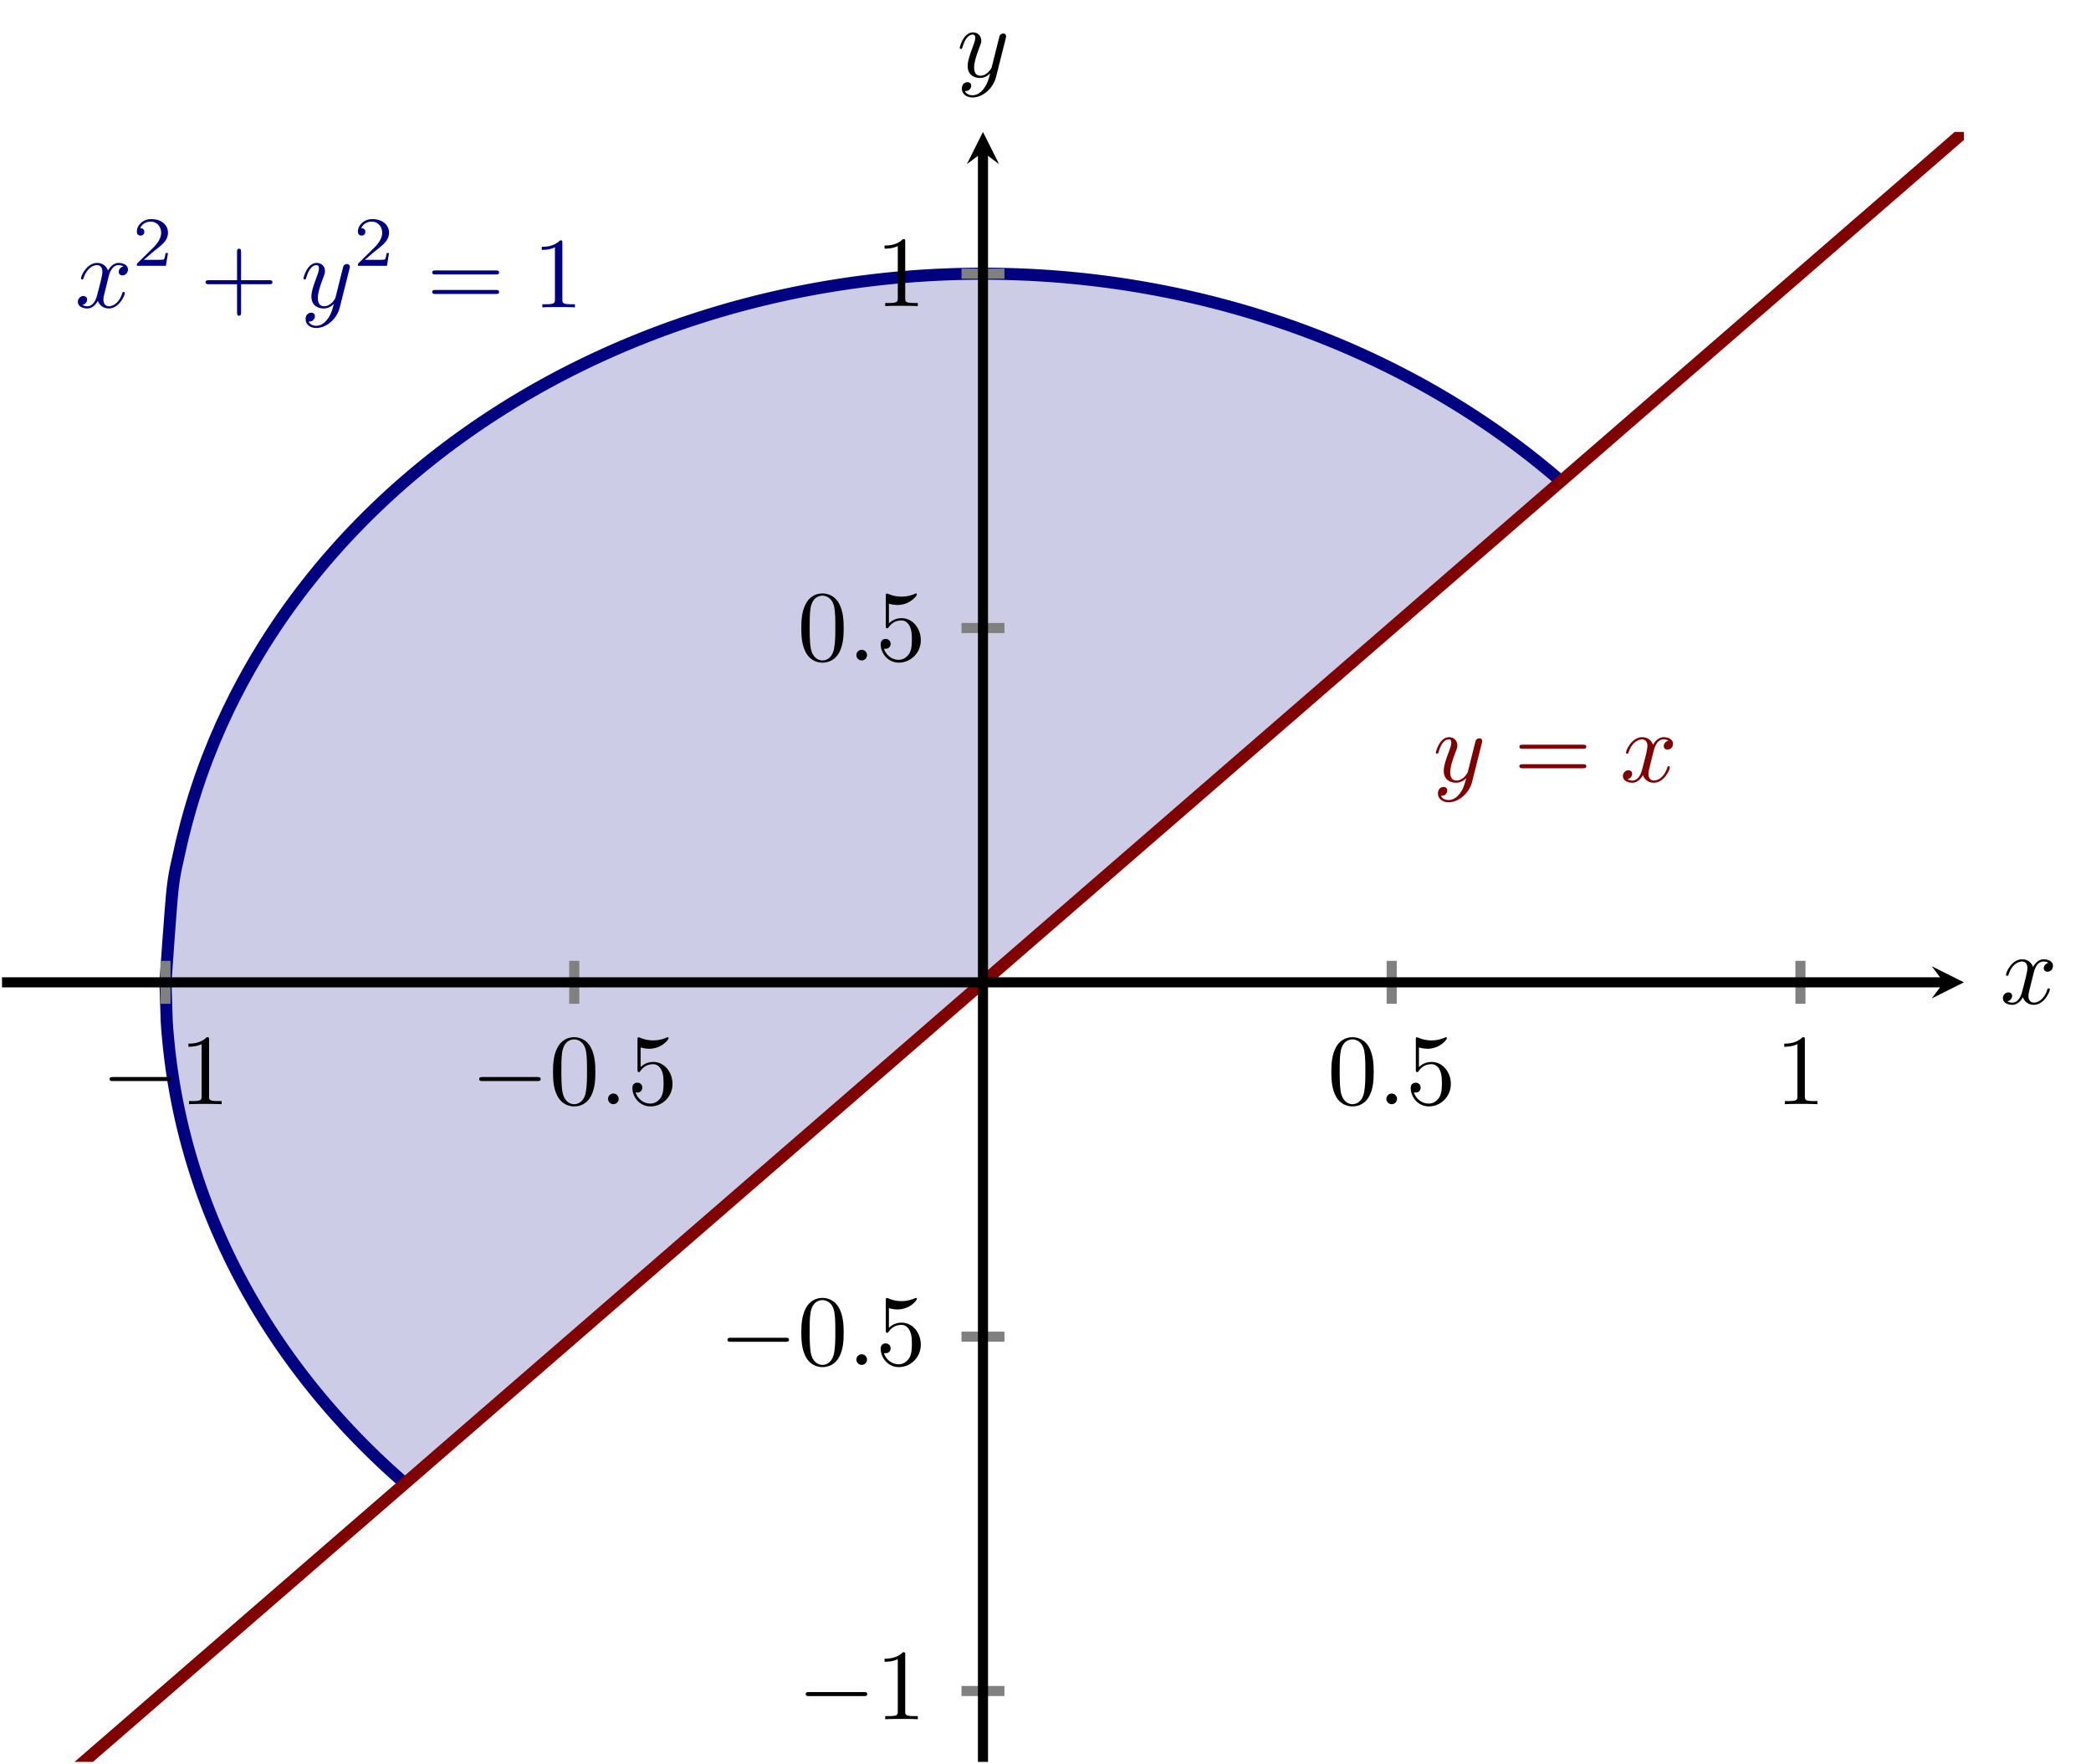 <?xml version="1.0" encoding="UTF-8" standalone="no"?>
<!DOCTYPE svg PUBLIC "-//W3C//DTD SVG 1.1//EN" "http://www.w3.org/Graphics/SVG/1.1/DTD/svg11.dtd">
<svg xmlns="http://www.w3.org/2000/svg" xmlns:xlink="http://www.w3.org/1999/xlink" version="1.1" width="207.055pt" height="174.66pt" viewBox="0 0 207.055 174.66">
<clipPath id="cp0">
<path transform="matrix(1,0,0,-1,.199,174.461)" d="M 0 0 L 194.274 0 L 194.274 161.396 L 0 161.396 Z "/>
</clipPath>
<g clip-path="url(#cp0)">
<path transform="matrix(1,0,0,-1,.199,174.461)" d="M 16.189 77.19 L 16.884 86.361 L 17.578 90.132 L 18.273 93.007 L 18.967 95.414 L 19.661 97.52 L 20.356 99.412 L 21.05 101.14 L 21.745 102.737 L 22.439 104.226 L 23.133 105.625 L 23.828 106.946 L 24.522 108.199 L 25.217 109.392 L 25.911 110.532 L 26.605 111.623 L 27.3 112.671 L 27.994 113.679 L 28.689 114.65 L 29.383 115.587 L 30.077 116.492 L 30.772 117.368 L 31.466 118.217 L 32.16 119.039 L 32.855 119.837 L 33.549 120.613 L 34.244 121.366 L 34.938 122.099 L 35.632 122.812 L 36.327 123.506 L 37.021 124.182 L 37.716 124.841 L 38.41 125.484 L 39.104 126.111 L 39.799 126.722 L 40.493 127.319 L 41.188 127.902 L 41.882 128.471 L 42.576 129.026 L 43.271 129.569 L 43.965 130.1 L 44.66 130.618 L 45.354 131.125 L 46.048 131.62 L 46.743 132.105 L 47.437 132.578 L 48.131 133.041 L 48.826 133.494 L 49.52 133.937 L 50.215 134.37 L 50.909 134.793 L 51.603 135.208 L 52.298 135.613 L 52.992 136.009 L 53.687 136.396 L 54.381 136.775 L 55.075 137.145 L 55.77 137.507 L 56.464 137.861 L 57.159 138.206 L 57.853 138.544 L 58.547 138.875 L 59.242 139.197 L 59.936 139.513 L 60.631 139.82 L 61.325 140.121 L 62.019 140.414 L 62.714 140.701 L 63.408 140.98 L 64.102 141.253 L 64.797 141.518 L 65.491 141.777 L 66.186 142.03 L 66.88 142.275 L 67.574 142.515 L 68.269 142.748 L 68.963 142.974 L 69.658 143.195 L 70.352 143.409 L 71.046 143.617 L 71.741 143.819 L 72.435 144.015 L 73.13 144.205 L 73.824 144.389 L 74.518 144.567 L 75.213 144.739 L 75.907 144.906 L 76.602 145.066 L 77.296 145.221 L 77.99 145.371 L 78.685 145.514 L 79.379 145.653 L 80.073 145.785 L 80.768 145.912 L 81.462 146.034 L 82.157 146.15 L 82.851 146.26 L 83.545 146.366 L 84.24 146.465 L 84.934 146.56 L 85.629 146.649 L 86.323 146.733 L 87.017 146.811 L 87.712 146.885 L 88.406 146.953 L 89.101 147.015 L 89.795 147.073 L 90.489 147.125 L 91.184 147.172 L 91.878 147.214 L 92.573 147.25 L 93.267 147.282 L 93.961 147.308 L 94.656 147.329 L 95.35 147.345 L 96.044 147.355 L 96.739 147.361 L 97.433 147.361 L 98.128 147.357 L 98.822 147.347 L 99.516 147.332 L 100.211 147.311 L 100.905 147.286 L 101.6 147.255 L 102.294 147.219 L 102.988 147.178 L 103.683 147.132 L 104.377 147.081 L 105.072 147.024 L 105.766 146.962 L 106.46 146.895 L 107.155 146.822 L 107.849 146.745 L 108.544 146.662 L 109.238 146.573 L 109.932 146.48 L 110.627 146.381 L 111.321 146.276 L 112.016 146.166 L 112.71 146.051 L 113.404 145.93 L 114.099 145.804 L 114.793 145.672 L 115.487 145.535 L 116.182 145.392 L 116.876 145.244 L 117.571 145.089 L 118.265 144.929 L 118.959 144.764 L 119.654 144.592 L 120.348 144.415 L 121.043 144.232 L 121.737 144.043 L 122.431 143.848 L 123.126 143.647 L 123.82 143.44 L 124.515 143.227 L 125.209 143.007 L 125.903 142.781 L 126.598 142.549 L 127.292 142.311 L 127.986 142.066 L 128.681 141.815 L 129.375 141.557 L 130.07 141.292 L 130.764 141.02 L 131.458 140.742 L 132.153 140.457 L 132.847 140.164 L 133.542 139.865 L 134.236 139.558 L 134.93 139.244 L 135.625 138.923 L 136.319 138.593 L 137.014 138.257 L 137.708 137.912 L 138.402 137.559 L 139.097 137.198 L 139.791 136.829 L 140.486 136.452 L 141.18 136.066 L 141.874 135.671 L 142.569 135.267 L 143.263 134.855 L 143.957 134.433 L 144.652 134.001 L 145.346 133.56 L 146.041 133.108 L 146.735 132.647 L 147.429 132.175 L 148.124 131.692 L 148.818 131.198 L 149.513 130.693 L 150.207 130.177 L 150.901 129.648 L 151.596 129.107 L 152.29 128.553 L 152.985 127.986 L 153.679 127.405 L 154.373 126.811 L 39.896 27.572 L 39.777 27.676 L 39.658 27.779 L 39.539 27.884 L 39.42 27.989 L 39.301 28.094 L 39.182 28.2 L 39.062 28.306 L 38.943 28.412 L 38.824 28.519 L 38.705 28.627 L 38.586 28.735 L 38.467 28.843 L 38.348 28.952 L 38.229 29.061 L 38.109 29.171 L 37.99 29.281 L 37.871 29.392 L 37.752 29.504 L 37.633 29.615 L 37.514 29.727 L 37.395 29.84 L 37.275 29.953 L 37.156 30.067 L 37.037 30.181 L 36.918 30.296 L 36.799 30.411 L 36.68 30.527 L 36.561 30.643 L 36.442 30.76 L 36.322 30.877 L 36.203 30.995 L 36.084 31.113 L 35.965 31.232 L 35.846 31.352 L 35.727 31.472 L 35.608 31.592 L 35.489 31.713 L 35.369 31.835 L 35.25 31.957 L 35.131 32.08 L 35.012 32.203 L 34.893 32.327 L 34.774 32.452 L 34.655 32.577 L 34.535 32.703 L 34.416 32.829 L 34.297 32.956 L 34.178 33.083 L 34.059 33.211 L 33.94 33.34 L 33.821 33.469 L 33.702 33.599 L 33.582 33.73 L 33.463 33.861 L 33.344 33.993 L 33.225 34.126 L 33.106 34.259 L 32.987 34.393 L 32.868 34.527 L 32.749 34.662 L 32.629 34.798 L 32.51 34.935 L 32.391 35.072 L 32.272 35.21 L 32.153 35.349 L 32.034 35.488 L 31.915 35.628 L 31.796 35.769 L 31.676 35.911 L 31.557 36.053 L 31.438 36.196 L 31.319 36.34 L 31.2 36.485 L 31.081 36.63 L 30.962 36.776 L 30.842 36.923 L 30.723 37.071 L 30.604 37.22 L 30.485 37.369 L 30.366 37.519 L 30.247 37.67 L 30.128 37.822 L 30.009 37.975 L 29.889 38.129 L 29.77 38.284 L 29.651 38.439 L 29.532 38.595 L 29.413 38.753 L 29.294 38.911 L 29.175 39.07 L 29.056 39.23 L 28.936 39.391 L 28.817 39.553 L 28.698 39.716 L 28.579 39.88 L 28.46 40.045 L 28.341 40.211 L 28.222 40.378 L 28.102 40.546 L 27.983 40.716 L 27.864 40.886 L 27.745 41.057 L 27.626 41.23 L 27.507 41.403 L 27.388 41.578 L 27.269 41.754 L 27.149 41.931 L 27.03 42.11 L 26.911 42.289 L 26.792 42.47 L 26.673 42.652 L 26.554 42.835 L 26.435 43.02 L 26.316 43.206 L 26.196 43.393 L 26.077 43.581 L 25.958 43.771 L 25.839 43.963 L 25.72 44.156 L 25.601 44.35 L 25.482 44.546 L 25.362 44.743 L 25.243 44.942 L 25.124 45.142 L 25.005 45.344 L 24.886 45.548 L 24.767 45.753 L 24.648 45.96 L 24.529 46.169 L 24.409 46.379 L 24.29 46.591 L 24.171 46.805 L 24.052 47.021 L 23.933 47.239 L 23.814 47.459 L 23.695 47.681 L 23.576 47.905 L 23.456 48.13 L 23.337 48.359 L 23.218 48.589 L 23.099 48.821 L 22.98 49.056 L 22.861 49.293 L 22.742 49.533 L 22.622 49.775 L 22.503 50.02 L 22.384 50.267 L 22.265 50.517 L 22.146 50.769 L 22.027 51.025 L 21.908 51.283 L 21.789 51.545 L 21.669 51.81 L 21.55 52.077 L 21.431 52.349 L 21.312 52.623 L 21.193 52.901 L 21.074 53.183 L 20.955 53.469 L 20.836 53.758 L 20.716 54.052 L 20.597 54.35 L 20.478 54.652 L 20.359 54.959 L 20.24 55.271 L 20.121 55.587 L 20.002 55.909 L 19.883 56.236 L 19.763 56.569 L 19.644 56.908 L 19.525 57.253 L 19.406 57.605 L 19.287 57.964 L 19.168 58.33 L 19.049 58.705 L 18.929 59.087 L 18.81 59.478 L 18.691 59.879 L 18.572 60.29 L 18.453 60.712 L 18.334 61.145 L 18.215 61.591 L 18.096 62.051 L 17.976 62.527 L 17.857 63.019 L 17.738 63.529 L 17.619 64.06 L 17.5 64.614 L 17.381 65.195 L 17.262 65.806 L 17.143 66.453 L 17.023 67.143 L 16.904 67.885 L 16.785 68.693 L 16.666 69.587 L 16.547 70.603 L 16.428 71.81 L 16.309 73.384 L 16.189 77.19 Z " fill="#cccce6"/>
</g>
<clipPath id="cp1">
<path transform="matrix(1,0,0,-1,.199,174.461)" d="M 0 0 L 194.274 0 L 194.274 161.396 L 0 161.396 Z "/>
</clipPath>
<g clip-path="url(#cp1)">
<path transform="matrix(1,0,0,-1,.199,174.461)" stroke-width="1.196" stroke-linecap="butt" stroke-miterlimit="10" stroke-linejoin="miter" fill="none" stroke="#000080" d="M 16.189 77.19 C 16.189 77.19 16.691 84.565 16.884 86.361 C 17.077 88.157 17.386 89.21 17.578 90.132 C 17.771 91.054 18.08 92.274 18.273 93.007 C 18.465 93.739 18.774 94.787 18.967 95.414 C 19.16 96.04 19.469 96.965 19.661 97.52 C 19.854 98.075 20.163 98.91 20.356 99.412 C 20.549 99.914 20.858 100.679 21.05 101.14 C 21.243 101.601 21.552 102.309 21.745 102.737 C 21.937 103.165 22.246 103.826 22.439 104.226 C 22.632 104.627 22.941 105.248 23.133 105.625 C 23.326 106.002 23.635 106.589 23.828 106.946 C 24.02 107.303 24.329 107.86 24.522 108.199 C 24.715 108.539 25.024 109.069 25.217 109.392 C 25.409 109.716 25.718 110.222 25.911 110.532 C 26.104 110.842 26.413 111.327 26.605 111.623 C 26.798 111.92 27.107 112.386 27.3 112.671 C 27.492 112.956 27.801 113.404 27.994 113.679 C 28.187 113.953 28.496 114.385 28.689 114.65 C 28.881 114.914 29.19 115.331 29.383 115.587 C 29.576 115.842 29.885 116.245 30.077 116.492 C 30.27 116.739 30.579 117.129 30.772 117.368 C 30.964 117.607 31.273 117.985 31.466 118.217 C 31.659 118.448 31.968 118.814 32.16 119.039 C 32.353 119.264 32.662 119.619 32.855 119.837 C 33.048 120.056 33.357 120.401 33.549 120.613 C 33.742 120.825 34.051 121.16 34.244 121.366 C 34.436 121.572 34.745 121.898 34.938 122.099 C 35.131 122.299 35.44 122.617 35.632 122.812 C 35.825 123.007 36.134 123.316 36.327 123.506 C 36.52 123.696 36.829 123.997 37.021 124.182 C 37.214 124.368 37.523 124.661 37.716 124.841 C 37.908 125.022 38.217 125.308 38.41 125.484 C 38.603 125.66 38.912 125.939 39.104 126.111 C 39.297 126.283 39.606 126.555 39.799 126.722 C 39.991 126.89 40.3 127.156 40.493 127.319 C 40.686 127.483 40.995 127.742 41.188 127.902 C 41.38 128.062 41.689 128.315 41.882 128.471 C 42.075 128.627 42.384 128.874 42.576 129.026 C 42.769 129.179 43.078 129.42 43.271 129.569 C 43.463 129.718 43.772 129.954 43.965 130.1 C 44.158 130.245 44.467 130.476 44.66 130.618 C 44.852 130.761 45.161 130.986 45.354 131.125 C 45.547 131.264 45.856 131.484 46.048 131.62 C 46.241 131.756 46.55 131.972 46.743 132.105 C 46.935 132.238 47.244 132.448 47.437 132.578 C 47.63 132.708 47.939 132.914 48.131 133.041 C 48.324 133.168 48.633 133.37 48.826 133.494 C 49.019 133.618 49.328 133.815 49.52 133.937 C 49.713 134.058 50.022 134.251 50.215 134.37 C 50.407 134.489 50.716 134.677 50.909 134.793 C 51.102 134.91 51.411 135.094 51.603 135.208 C 51.796 135.321 52.105 135.501 52.298 135.613 C 52.491 135.724 52.8 135.9 52.992 136.009 C 53.185 136.117 53.494 136.29 53.687 136.396 C 53.879 136.502 54.188 136.671 54.381 136.775 C 54.574 136.878 54.883 137.043 55.075 137.145 C 55.268 137.246 55.577 137.407 55.77 137.507 C 55.962 137.606 56.271 137.764 56.464 137.861 C 56.657 137.958 56.966 138.112 57.159 138.206 C 57.351 138.301 57.66 138.452 57.853 138.544 C 58.046 138.637 58.355 138.784 58.547 138.875 C 58.74 138.965 59.049 139.109 59.242 139.197 C 59.434 139.286 59.743 139.426 59.936 139.513 C 60.129 139.599 60.438 139.736 60.631 139.82 C 60.823 139.905 61.132 140.039 61.325 140.121 C 61.518 140.203 61.827 140.334 62.019 140.414 C 62.212 140.495 62.521 140.622 62.714 140.701 C 62.906 140.779 63.215 140.904 63.408 140.98 C 63.601 141.057 63.91 141.178 64.102 141.253 C 64.295 141.327 64.604 141.445 64.797 141.518 C 64.99 141.591 65.299 141.706 65.491 141.777 C 65.684 141.848 65.993 141.961 66.186 142.03 C 66.378 142.099 66.687 142.208 66.88 142.275 C 67.073 142.343 67.382 142.449 67.574 142.515 C 67.767 142.58 68.076 142.684 68.269 142.748 C 68.462 142.812 68.771 142.912 68.963 142.974 C 69.156 143.036 69.465 143.135 69.658 143.195 C 69.85 143.255 70.159 143.35 70.352 143.409 C 70.545 143.468 70.854 143.56 71.046 143.617 C 71.239 143.674 71.548 143.764 71.741 143.819 C 71.933 143.874 72.242 143.961 72.435 144.015 C 72.628 144.068 72.937 144.153 73.13 144.205 C 73.322 144.257 73.631 144.338 73.824 144.389 C 74.017 144.439 74.326 144.518 74.518 144.567 C 74.711 144.615 75.02 144.692 75.213 144.739 C 75.405 144.786 75.714 144.86 75.907 144.906 C 76.1 144.951 76.409 145.022 76.602 145.066 C 76.794 145.11 77.103 145.179 77.296 145.221 C 77.489 145.264 77.798 145.33 77.99 145.371 C 78.183 145.411 78.492 145.475 78.685 145.514 C 78.877 145.553 79.186 145.615 79.379 145.653 C 79.572 145.69 79.881 145.749 80.073 145.785 C 80.266 145.821 80.575 145.878 80.768 145.912 C 80.961 145.947 81.27 146.001 81.462 146.034 C 81.655 146.067 81.964 146.118 82.157 146.15 C 82.349 146.181 82.658 146.23 82.851 146.26 C 83.044 146.29 83.353 146.337 83.545 146.366 C 83.738 146.394 84.047 146.439 84.24 146.465 C 84.433 146.492 84.742 146.534 84.934 146.56 C 85.127 146.585 85.436 146.625 85.629 146.649 C 85.821 146.673 86.13 146.71 86.323 146.733 C 86.516 146.755 86.825 146.79 87.017 146.811 C 87.21 146.832 87.519 146.865 87.712 146.885 C 87.904 146.904 88.213 146.934 88.406 146.953 C 88.599 146.971 88.908 146.999 89.101 147.015 C 89.293 147.032 89.602 147.057 89.795 147.073 C 89.988 147.088 90.297 147.111 90.489 147.125 C 90.682 147.139 90.991 147.16 91.184 147.172 C 91.376 147.184 91.685 147.203 91.878 147.214 C 92.071 147.225 92.38 147.241 92.573 147.25 C 92.765 147.26 93.074 147.274 93.267 147.282 C 93.46 147.29 93.769 147.301 93.961 147.308 C 94.154 147.314 94.463 147.324 94.656 147.329 C 94.848 147.334 95.157 147.341 95.35 147.345 C 95.543 147.348 95.852 147.353 96.044 147.355 C 96.237 147.358 96.546 147.36 96.739 147.361 C 96.932 147.362 97.241 147.362 97.433 147.361 C 97.626 147.361 97.935 147.359 98.128 147.357 C 98.32 147.355 98.629 147.35 98.822 147.347 C 99.015 147.343 99.324 147.336 99.516 147.332 C 99.709 147.327 100.018 147.318 100.211 147.311 C 100.404 147.305 100.713 147.294 100.905 147.286 C 101.098 147.278 101.407 147.264 101.6 147.255 C 101.792 147.246 102.101 147.23 102.294 147.219 C 102.487 147.209 102.796 147.19 102.988 147.178 C 103.181 147.166 103.49 147.146 103.683 147.132 C 103.875 147.119 104.184 147.096 104.377 147.081 C 104.57 147.066 104.879 147.04 105.072 147.024 C 105.264 147.007 105.573 146.98 105.766 146.962 C 105.959 146.944 106.268 146.914 106.46 146.895 C 106.653 146.875 106.962 146.843 107.155 146.822 C 107.347 146.802 107.656 146.767 107.849 146.745 C 108.042 146.722 108.351 146.685 108.544 146.662 C 108.736 146.638 109.045 146.599 109.238 146.573 C 109.431 146.548 109.74 146.506 109.932 146.48 C 110.125 146.453 110.434 146.409 110.627 146.381 C 110.819 146.352 111.128 146.306 111.321 146.276 C 111.514 146.246 111.823 146.198 112.016 146.166 C 112.208 146.135 112.517 146.084 112.71 146.051 C 112.903 146.018 113.212 145.965 113.404 145.93 C 113.597 145.896 113.906 145.84 114.099 145.804 C 114.291 145.768 114.6 145.71 114.793 145.672 C 114.986 145.635 115.295 145.574 115.487 145.535 C 115.68 145.496 115.989 145.433 116.182 145.392 C 116.375 145.352 116.684 145.286 116.876 145.244 C 117.069 145.202 117.378 145.133 117.571 145.089 C 117.763 145.046 118.072 144.975 118.265 144.929 C 118.458 144.884 118.767 144.811 118.959 144.764 C 119.152 144.717 119.461 144.641 119.654 144.592 C 119.846 144.544 120.156 144.465 120.348 144.415 C 120.541 144.365 120.85 144.284 121.043 144.232 C 121.235 144.18 121.544 144.096 121.737 144.043 C 121.93 143.99 122.239 143.903 122.431 143.848 C 122.624 143.793 122.933 143.704 123.126 143.647 C 123.318 143.59 123.627 143.498 123.82 143.44 C 124.013 143.382 124.322 143.287 124.515 143.227 C 124.707 143.167 125.016 143.069 125.209 143.007 C 125.402 142.945 125.711 142.845 125.903 142.781 C 126.096 142.718 126.405 142.615 126.598 142.549 C 126.79 142.484 127.099 142.378 127.292 142.311 C 127.485 142.244 127.794 142.135 127.986 142.066 C 128.179 141.997 128.488 141.885 128.681 141.815 C 128.874 141.744 129.183 141.629 129.375 141.557 C 129.568 141.484 129.877 141.366 130.07 141.292 C 130.262 141.218 130.571 141.097 130.764 141.02 C 130.957 140.944 131.266 140.82 131.458 140.742 C 131.651 140.664 131.96 140.537 132.153 140.457 C 132.346 140.377 132.655 140.247 132.847 140.164 C 133.04 140.082 133.349 139.949 133.542 139.865 C 133.734 139.781 134.043 139.644 134.236 139.558 C 134.429 139.472 134.738 139.332 134.93 139.244 C 135.123 139.156 135.432 139.013 135.625 138.923 C 135.817 138.832 136.126 138.686 136.319 138.593 C 136.512 138.501 136.821 138.351 137.014 138.257 C 137.206 138.162 137.515 138.009 137.708 137.912 C 137.901 137.815 138.21 137.658 138.402 137.559 C 138.595 137.46 138.904 137.3 139.097 137.198 C 139.289 137.097 139.598 136.933 139.791 136.829 C 139.984 136.726 140.293 136.558 140.486 136.452 C 140.678 136.346 140.987 136.174 141.18 136.066 C 141.373 135.958 141.682 135.782 141.874 135.671 C 142.067 135.56 142.376 135.381 142.569 135.267 C 142.761 135.154 143.07 134.97 143.263 134.855 C 143.456 134.739 143.765 134.551 143.957 134.433 C 144.15 134.314 144.459 134.122 144.652 134.001 C 144.845 133.88 145.154 133.683 145.346 133.56 C 145.539 133.436 145.848 133.235 146.041 133.108 C 146.233 132.982 146.542 132.776 146.735 132.647 C 146.928 132.517 147.237 132.307 147.429 132.175 C 147.622 132.042 147.931 131.828 148.124 131.692 C 148.317 131.557 148.626 131.337 148.818 131.198 C 149.011 131.06 149.32 130.835 149.513 130.693 C 149.705 130.552 150.014 130.322 150.207 130.177 C 150.4 130.032 150.709 129.796 150.901 129.648 C 151.094 129.5 151.403 129.259 151.596 129.107 C 151.788 128.955 152.097 128.709 152.29 128.553 C 152.483 128.398 152.792 128.145 152.985 127.986 C 153.177 127.827 153.486 127.569 153.679 127.405 C 153.872 127.242 154.373 126.811 154.373 126.811 "/>
<path transform="matrix(1,0,0,-1,.199,174.461)" stroke-width="1.196" stroke-linecap="butt" stroke-miterlimit="10" stroke-linejoin="miter" fill="none" stroke="#000080" d="M 16.189 77.19 C 16.189 77.19 16.276 74.13 16.309 73.384 C 16.342 72.638 16.395 72.196 16.428 71.81 C 16.461 71.424 16.514 70.911 16.547 70.603 C 16.58 70.295 16.633 69.852 16.666 69.587 C 16.699 69.322 16.752 68.929 16.785 68.693 C 16.818 68.456 16.871 68.1 16.904 67.885 C 16.937 67.67 16.99 67.342 17.023 67.143 C 17.056 66.945 17.109 66.639 17.143 66.453 C 17.176 66.268 17.229 65.981 17.262 65.806 C 17.295 65.632 17.348 65.361 17.381 65.195 C 17.414 65.03 17.467 64.772 17.5 64.614 C 17.533 64.457 17.586 64.211 17.619 64.06 C 17.652 63.91 17.705 63.674 17.738 63.529 C 17.771 63.385 17.824 63.158 17.857 63.019 C 17.89 62.88 17.943 62.661 17.976 62.527 C 18.009 62.393 18.063 62.181 18.096 62.051 C 18.129 61.922 18.182 61.717 18.215 61.591 C 18.248 61.466 18.301 61.267 18.334 61.145 C 18.367 61.023 18.42 60.83 18.453 60.712 C 18.486 60.593 18.539 60.405 18.572 60.29 C 18.605 60.174 18.658 59.992 18.691 59.879 C 18.724 59.766 18.777 59.588 18.81 59.478 C 18.843 59.368 18.896 59.194 18.929 59.087 C 18.963 58.98 19.016 58.81 19.049 58.705 C 19.082 58.6 19.135 58.433 19.168 58.33 C 19.201 58.228 19.254 58.065 19.287 57.964 C 19.32 57.864 19.373 57.704 19.406 57.605 C 19.439 57.507 19.492 57.35 19.525 57.253 C 19.558 57.157 19.611 57.003 19.644 56.908 C 19.677 56.813 19.73 56.662 19.763 56.569 C 19.796 56.476 19.849 56.328 19.883 56.236 C 19.916 56.145 19.969 55.999 20.002 55.909 C 20.035 55.819 20.088 55.676 20.121 55.587 C 20.154 55.499 20.207 55.358 20.24 55.271 C 20.273 55.183 20.326 55.044 20.359 54.959 C 20.392 54.873 20.445 54.736 20.478 54.652 C 20.511 54.567 20.564 54.433 20.597 54.35 C 20.63 54.266 20.683 54.134 20.716 54.052 C 20.749 53.97 20.802 53.839 20.836 53.758 C 20.869 53.677 20.922 53.548 20.955 53.469 C 20.988 53.389 21.041 53.262 21.074 53.183 C 21.107 53.104 21.16 52.979 21.193 52.901 C 21.226 52.824 21.279 52.7 21.312 52.623 C 21.345 52.546 21.398 52.424 21.431 52.349 C 21.464 52.273 21.517 52.152 21.55 52.077 C 21.583 52.003 21.636 51.883 21.669 51.81 C 21.703 51.736 21.756 51.618 21.789 51.545 C 21.822 51.472 21.875 51.356 21.908 51.283 C 21.941 51.211 21.994 51.096 22.027 51.025 C 22.06 50.954 22.113 50.84 22.146 50.769 C 22.179 50.699 22.232 50.586 22.265 50.517 C 22.298 50.447 22.351 50.336 22.384 50.267 C 22.417 50.198 22.47 50.088 22.503 50.02 C 22.536 49.951 22.589 49.842 22.622 49.775 C 22.656 49.707 22.709 49.6 22.742 49.533 C 22.775 49.466 22.828 49.359 22.861 49.293 C 22.894 49.227 22.947 49.122 22.98 49.056 C 23.013 48.991 23.066 48.886 23.099 48.821 C 23.132 48.756 23.185 48.653 23.218 48.589 C 23.251 48.525 23.304 48.422 23.337 48.359 C 23.37 48.295 23.423 48.193 23.456 48.13 C 23.489 48.067 23.543 47.967 23.576 47.905 C 23.609 47.842 23.662 47.743 23.695 47.681 C 23.728 47.619 23.781 47.52 23.814 47.459 C 23.847 47.398 23.9 47.3 23.933 47.239 C 23.966 47.178 24.019 47.081 24.052 47.021 C 24.085 46.961 24.138 46.865 24.171 46.805 C 24.204 46.746 24.257 46.65 24.29 46.591 C 24.323 46.532 24.376 46.438 24.409 46.379 C 24.442 46.32 24.496 46.227 24.529 46.169 C 24.562 46.11 24.615 46.018 24.648 45.96 C 24.681 45.902 24.734 45.81 24.767 45.753 C 24.8 45.696 24.853 45.604 24.886 45.548 C 24.919 45.491 24.972 45.4 25.005 45.344 C 25.038 45.288 25.091 45.198 25.124 45.142 C 25.157 45.086 25.21 44.997 25.243 44.942 C 25.276 44.886 25.329 44.798 25.362 44.743 C 25.396 44.688 25.449 44.6 25.482 44.546 C 25.515 44.491 25.568 44.404 25.601 44.35 C 25.634 44.296 25.687 44.209 25.72 44.156 C 25.753 44.102 25.806 44.016 25.839 43.963 C 25.872 43.91 25.925 43.824 25.958 43.771 C 25.991 43.719 26.044 43.634 26.077 43.581 C 26.11 43.529 26.163 43.445 26.196 43.393 C 26.229 43.341 26.282 43.257 26.316 43.206 C 26.349 43.154 26.402 43.071 26.435 43.02 C 26.468 42.968 26.521 42.886 26.554 42.835 C 26.587 42.784 26.64 42.703 26.673 42.652 C 26.706 42.601 26.759 42.52 26.792 42.47 C 26.825 42.419 26.878 42.339 26.911 42.289 C 26.944 42.239 26.997 42.159 27.03 42.11 C 27.063 42.06 27.116 41.981 27.149 41.931 C 27.182 41.882 27.236 41.803 27.269 41.754 C 27.302 41.705 27.355 41.627 27.388 41.578 C 27.421 41.53 27.474 41.452 27.507 41.403 C 27.54 41.355 27.593 41.278 27.626 41.23 C 27.659 41.182 27.712 41.105 27.745 41.057 C 27.778 41.01 27.831 40.933 27.864 40.886 C 27.897 40.839 27.95 40.763 27.983 40.716 C 28.016 40.669 28.069 40.593 28.102 40.546 C 28.136 40.5 28.189 40.425 28.222 40.378 C 28.255 40.332 28.308 40.257 28.341 40.211 C 28.374 40.165 28.427 40.091 28.46 40.045 C 28.493 39.999 28.546 39.926 28.579 39.88 C 28.612 39.835 28.665 39.762 28.698 39.716 C 28.731 39.671 28.784 39.598 28.817 39.553 C 28.85 39.508 28.903 39.436 28.936 39.391 C 28.969 39.346 29.022 39.275 29.056 39.23 C 29.089 39.186 29.142 39.114 29.175 39.07 C 29.208 39.026 29.261 38.955 29.294 38.911 C 29.327 38.867 29.38 38.796 29.413 38.753 C 29.446 38.709 29.499 38.639 29.532 38.595 C 29.565 38.552 29.618 38.482 29.651 38.439 C 29.684 38.396 29.737 38.327 29.77 38.284 C 29.803 38.241 29.856 38.172 29.889 38.129 C 29.922 38.086 29.976 38.018 30.009 37.975 C 30.042 37.933 30.095 37.865 30.128 37.822 C 30.161 37.78 30.214 37.713 30.247 37.67 C 30.28 37.628 30.333 37.561 30.366 37.519 C 30.399 37.478 30.452 37.411 30.485 37.369 C 30.518 37.328 30.571 37.261 30.604 37.22 C 30.637 37.178 30.69 37.112 30.723 37.071 C 30.756 37.03 30.809 36.964 30.842 36.923 C 30.876 36.882 30.929 36.817 30.962 36.776 C 30.995 36.736 31.048 36.671 31.081 36.63 C 31.114 36.59 31.167 36.525 31.2 36.485 C 31.233 36.444 31.286 36.38 31.319 36.34 C 31.352 36.3 31.405 36.236 31.438 36.196 C 31.471 36.156 31.524 36.093 31.557 36.053 C 31.59 36.013 31.643 35.95 31.676 35.911 C 31.709 35.871 31.762 35.808 31.796 35.769 C 31.829 35.73 31.882 35.667 31.915 35.628 C 31.948 35.589 32.001 35.527 32.034 35.488 C 32.067 35.449 32.12 35.387 32.153 35.349 C 32.186 35.31 32.239 35.248 32.272 35.21 C 32.305 35.172 32.358 35.11 32.391 35.072 C 32.424 35.034 32.477 34.973 32.51 34.935 C 32.543 34.897 32.596 34.836 32.629 34.798 C 32.662 34.76 32.715 34.7 32.749 34.662 C 32.782 34.625 32.835 34.565 32.868 34.527 C 32.901 34.49 32.954 34.43 32.987 34.393 C 33.02 34.355 33.073 34.296 33.106 34.259 C 33.139 34.222 33.192 34.162 33.225 34.126 C 33.258 34.089 33.311 34.03 33.344 33.993 C 33.377 33.956 33.43 33.898 33.463 33.861 C 33.496 33.825 33.549 33.766 33.582 33.73 C 33.616 33.694 33.669 33.635 33.702 33.599 C 33.735 33.563 33.788 33.505 33.821 33.469 C 33.854 33.433 33.907 33.376 33.94 33.34 C 33.973 33.304 34.026 33.247 34.059 33.211 C 34.092 33.176 34.145 33.119 34.178 33.083 C 34.211 33.048 34.264 32.991 34.297 32.956 C 34.33 32.92 34.383 32.864 34.416 32.829 C 34.449 32.794 34.502 32.737 34.535 32.703 C 34.569 32.668 34.622 32.612 34.655 32.577 C 34.688 32.542 34.741 32.486 34.774 32.452 C 34.807 32.417 34.86 32.362 34.893 32.327 C 34.926 32.293 34.979 32.238 35.012 32.203 C 35.045 32.169 35.098 32.114 35.131 32.08 C 35.164 32.046 35.217 31.991 35.25 31.957 C 35.283 31.923 35.336 31.869 35.369 31.835 C 35.402 31.801 35.455 31.747 35.489 31.713 C 35.522 31.68 35.575 31.626 35.608 31.592 C 35.641 31.559 35.694 31.505 35.727 31.472 C 35.76 31.438 35.813 31.385 35.846 31.352 C 35.879 31.319 35.932 31.265 35.965 31.232 C 35.998 31.199 36.051 31.146 36.084 31.113 C 36.117 31.081 36.17 31.028 36.203 30.995 C 36.236 30.962 36.289 30.91 36.322 30.877 C 36.355 30.845 36.409 30.792 36.442 30.76 C 36.475 30.727 36.528 30.676 36.561 30.643 C 36.594 30.611 36.647 30.559 36.68 30.527 C 36.713 30.495 36.766 30.443 36.799 30.411 C 36.832 30.379 36.885 30.328 36.918 30.296 C 36.951 30.264 37.004 30.213 37.037 30.181 C 37.07 30.15 37.123 30.099 37.156 30.067 C 37.189 30.035 37.242 29.985 37.275 29.953 C 37.309 29.922 37.362 29.871 37.395 29.84 C 37.428 29.809 37.481 29.759 37.514 29.727 C 37.547 29.696 37.6 29.646 37.633 29.615 C 37.666 29.584 37.719 29.534 37.752 29.504 C 37.785 29.473 37.838 29.423 37.871 29.392 C 37.904 29.361 37.957 29.312 37.99 29.281 C 38.023 29.251 38.076 29.202 38.109 29.171 C 38.142 29.141 38.195 29.092 38.229 29.061 C 38.262 29.031 38.315 28.982 38.348 28.952 C 38.381 28.922 38.434 28.873 38.467 28.843 C 38.5 28.813 38.553 28.765 38.586 28.735 C 38.619 28.705 38.672 28.657 38.705 28.627 C 38.738 28.597 38.791 28.549 38.824 28.519 C 38.857 28.49 38.91 28.442 38.943 28.412 C 38.976 28.383 39.029 28.335 39.062 28.306 C 39.095 28.276 39.149 28.229 39.182 28.2 C 39.215 28.17 39.268 28.123 39.301 28.094 C 39.334 28.065 39.387 28.018 39.42 27.989 C 39.453 27.959 39.506 27.913 39.539 27.884 C 39.572 27.855 39.625 27.808 39.658 27.779 C 39.691 27.751 39.744 27.704 39.777 27.676 C 39.81 27.647 39.896 27.572 39.896 27.572 "/>
<path transform="matrix(1,0,0,-1,.199,174.461)" stroke-width="1.196" stroke-linecap="butt" stroke-miterlimit="10" stroke-linejoin="miter" fill="none" stroke="#800000" d="M 0 -7.017 C 0 -7.017 5.848 -1.947 8.095 0 C 10.341 1.947 13.943 5.07 16.189 7.017 C 18.436 8.964 22.038 12.087 24.284 14.034 C 26.53 15.982 30.133 19.104 32.379 21.052 C 34.625 22.999 38.227 26.122 40.474 28.069 C 42.72 30.016 46.322 33.139 48.569 35.086 C 50.815 37.033 54.417 40.156 56.663 42.103 C 58.91 44.051 62.512 47.173 64.758 49.121 C 67.004 51.068 70.606 54.191 72.853 56.138 C 75.099 58.085 78.701 61.208 80.948 63.155 C 83.194 65.102 86.796 68.225 89.042 70.172 C 91.288 72.12 94.891 75.242 97.137 77.19 C 99.383 79.137 102.985 82.26 105.232 84.207 C 107.478 86.154 111.08 89.277 113.326 91.224 C 115.573 93.171 119.175 96.294 121.421 98.241 C 123.668 100.189 127.27 103.311 129.516 105.258 C 131.762 107.206 135.364 110.328 137.611 112.276 C 139.857 114.223 143.459 117.346 145.705 119.293 C 147.952 121.24 151.554 124.363 153.8 126.31 C 156.047 128.257 159.649 131.38 161.895 133.327 C 164.141 135.275 167.743 138.397 169.99 140.345 C 172.236 142.292 175.838 145.415 178.084 147.362 C 180.331 149.309 183.933 152.432 186.179 154.379 C 188.425 156.326 194.274 161.396 194.274 161.396 "/>
<symbol id="font_2_2">
<path d="M .305 .313 C .311 .339 .334 .431 .404 .431 C .409 .431 .433 .431 .454 .418 C .426 .413 .406 .388 .406 .364 C .406 .348 .417 .329 .444 .329 C .466 .329 .498 .347 .498 .387 C .498 .439 .439 .453 .405 .453 C .347 .453 .312 .4 .3 .377 C .275 .443 .221 .453 .192 .453 C .088 .453 .031 .324 .031 .299 C .031 .289 .041 .289 .043 .289 C .051 .289 .054 .291 .056 .3 C .09 .406 .156 .431 .19 .431 C .209 .431 .244 .422 .244 .364 C .244 .333 .227 .266 .19 .126 C .174 .064 .139 .022 .095 .022 C .089 .022 .066 .022 .045 .035 C .07 .04 .092 .061 .092 .089 C .092 .116 .07 .124 .055 .124 C .025 .124 0 .098 0 .066 C 0 .02 .05 0 .094 0 C .16 0 .196 .07 .199 .076 C .211 .039 .247 0 .307 0 C .41 0 .467 .129 .467 .154 C .467 .164 .458 .164 .455 .164 C .446 .164 .444 .16 .442 .153 C .409 .046 .341 .022 .309 .022 C .27 .022 .254 .054 .254 .088 C .254 .11 .26 .132 .271 .176 L .305 .313 Z "/>
</symbol>
<use xlink:href="#font_2_2" transform="matrix(9.963,0,0,-9.963,7.709,30.546)" fill="#000080"/>
<symbol id="font_3_1">
<path d="M .442 .182 L .408 .182 C .405 .16 .395 .101 .382 .091 C .374 .085 .297 .085 .283 .085 L .099 .085 C .204 .178 .239 .206 .299 .253 C .373 .312 .442 .374 .442 .469 C .442 .59 .336 .664 .208 .664 C .084 .664 0 .577 0 .485 C 0 .434 .043 .429 .053 .429 C .077 .429 .106 .446 .106 .482 C .106 .5 .099 .535 .047 .535 C .078 .606 .146 .628 .193 .628 C .293 .628 .345 .55 .345 .469 C .345 .382 .283 .313 .251 .277 L .01 .039 C 0 .03 0 .028 0 0 L .412 0 L .442 .182 Z "/>
</symbol>
<use xlink:href="#font_3_1" transform="matrix(6.974,0,0,-6.974,13.553,26.323)" fill="#000080"/>
<symbol id="font_4_1">
<path d="M .353 .313 L .632 .313 C .646 .313 .665 .313 .665 .333 C .665 .353 .646 .353 .632 .353 L .353 .353 L .353 .633 C .353 .647 .353 .666 .333 .666 C .313 .666 .313 .647 .313 .633 L .313 .353 L .033 .353 C .019 .353 0 .353 0 .333 C 0 .313 .019 .313 .033 .313 L .313 .313 L .313 .033 C .313 .019 .313 0 .333 0 C .353 0 .353 .019 .353 .033 L .353 .313 Z "/>
</symbol>
<use xlink:href="#font_4_1" transform="matrix(9.963,0,0,-9.963,20.355,31.263)" fill="#000080"/>
<symbol id="font_2_3">
<path d="M .457 .586 C .461 .6 .461 .602 .461 .609 C .461 .627 .447 .636 .432 .636 C .422 .636 .406 .63 .397 .615 C .395 .61 .387 .579 .383 .561 C .376 .535 .369 .508 .363 .481 L .318 .301 C .314 .286 .271 .216 .205 .216 C .154 .216 .143 .26 .143 .297 C .143 .343 .16 .405 .194 .493 C .21 .534 .214 .545 .214 .565 C .214 .61 .182 .647 .132 .647 C .037 .647 0 .502 0 .493 C 0 .483 .01 .483 .012 .483 C .022 .483 .023 .485 .028 .501 C .055 .595 .095 .625 .129 .625 C .137 .625 .154 .625 .154 .593 C .154 .568 .144 .542 .137 .523 C .097 .417 .079 .36 .079 .313 C .079 .224 .142 .194 .201 .194 C .24 .194 .274 .211 .302 .239 C .289 .187 .277 .138 .237 .085 C .211 .051 .173 .022 .127 .022 C .113 .022 .068 .025 .051 .064 C .067 .064 .08 .064 .094 .076 C .104 .085 .114 .098 .114 .117 C .114 .148 .087 .152 .077 .152 C .054 .152 .021 .136 .021 .087 C .021 .037 .065 0 .127 0 C .23 0 .333 .091 .361 .204 L .457 .586 Z "/>
</symbol>
<use xlink:href="#font_2_3" transform="matrix(9.963,0,0,-9.963,30.049,32.478)" fill="#000080"/>
<use xlink:href="#font_3_1" transform="matrix(6.974,0,0,-6.974,35.441,26.323)" fill="#000080"/>
<symbol id="font_4_5">
<path d="M .631 .194 C .646 .194 .665 .194 .665 .214 C .665 .234 .646 .234 .632 .234 L .033 .234 C .019 .234 0 .234 0 .214 C 0 .194 .019 .194 .034 .194 L .631 .194 M .632 0 C .646 0 .665 0 .665 .02 C .665 .04 .646 .04 .631 .04 L .034 .04 C .019 .04 0 .04 0 .02 C 0 0 .019 0 .033 0 L .632 0 Z "/>
</symbol>
<symbol id="font_4_3">
<path d="M .205 .64 C .205 .664 .205 .666 .182 .666 C .12 .602 .032 .602 0 .602 L 0 .571 C .02 .571 .079 .571 .131 .597 L .131 .079 C .131 .043 .128 .031 .038 .031 L .006 .031 L .006 0 C .041 .003 .128 .003 .168 .003 C .208 .003 .295 .003 .33 0 L .33 .031 L .298 .031 C .208 .031 .205 .042 .205 .079 L .205 .64 Z "/>
</symbol>
<use xlink:href="#font_4_5" transform="matrix(9.963,0,0,-9.963,42.796,29.111)" fill="#000080"/>
<use xlink:href="#font_4_3" transform="matrix(9.963,0,0,-9.963,53.645,30.436)" fill="#000080"/>
<use xlink:href="#font_2_3" transform="matrix(9.963,0,0,-9.963,142.177,79.439)" fill="#800000"/>
<use xlink:href="#font_4_5" transform="matrix(9.963,0,0,-9.963,150.455,76.072)" fill="#800000"/>
<use xlink:href="#font_2_2" transform="matrix(9.963,0,0,-9.963,160.702,77.507)" fill="#800000"/>
</g>
<symbol id="font_5_1">
<path d="M .576 0 C .593 0 .611 0 .611 .02 C .611 .04 .593 .04 .576 .04 L .035 .04 C .018 .04 0 .04 0 .02 C 0 0 .018 0 .035 0 L .576 0 Z "/>
</symbol>
<use xlink:href="#font_5_1" transform="matrix(9.963,0,0,-9.963,10.851,107.047)"/>
<use xlink:href="#font_4_3" transform="matrix(9.963,0,0,-9.963,18.659,109.338)"/>
<use xlink:href="#font_5_1" transform="matrix(9.963,0,0,-9.963,47.449,107.047)"/>
<symbol id="font_4_2">
<path d="M .421 .342 C .421 .422 .416 .502 .381 .576 C .335 .672 .253 .688 .211 .688 C .151 .688 .078 .662 .037 .569 C .005 .5 0 .422 0 .342 C 0 .267 .004 .177 .045 .101 C .088 .02 .161 0 .21 0 C .264 0 .34 .021 .384 .116 C .416 .185 .421 .263 .421 .342 M .21 .022 C .171 .022 .112 .047 .094 .143 C .083 .203 .083 .295 .083 .354 C .083 .418 .083 .484 .091 .538 C .11 .657 .185 .666 .21 .666 C .243 .666 .309 .648 .328 .549 C .338 .493 .338 .417 .338 .354 C .338 .279 .338 .211 .327 .147 C .312 .052 .255 .022 .21 .022 Z "/>
</symbol>
<use xlink:href="#font_4_2" transform="matrix(9.963,0,0,-9.963,54.76,109.557)"/>
<symbol id="font_2_1">
<path d="M .106 .053 C .106 .082 .082 .106 .053 .106 C .024 .106 0 .082 0 .053 C 0 .024 .024 0 .053 0 C .082 0 .106 .024 .106 .053 Z "/>
</symbol>
<use xlink:href="#font_2_1" transform="matrix(9.963,0,0,-9.963,60.209,109.338)"/>
<symbol id="font_4_4">
<path d="M .399 .223 C .399 .342 .317 .442 .209 .442 C .161 .442 .118 .426 .082 .391 L .082 .586 C .102 .58 .135 .573 .167 .573 C .29 .573 .36 .664 .36 .677 C .36 .683 .357 .688 .35 .688 C .349 .688 .347 .688 .342 .685 C .322 .676 .273 .656 .206 .656 C .166 .656 .12 .663 .073 .684 C .065 .687 .063 .687 .061 .687 C .051 .687 .051 .679 .051 .663 L .051 .367 C .051 .349 .051 .341 .065 .341 C .072 .341 .074 .344 .078 .35 C .089 .366 .126 .42 .207 .42 C .259 .42 .284 .374 .292 .356 C .308 .319 .31 .28 .31 .23 C .31 .195 .31 .135 .286 .093 C .262 .054 .225 .028 .179 .028 C .106 .028 .049 .081 .032 .14 C .035 .139 .038 .138 .049 .138 C .082 .138 .099 .163 .099 .187 C .099 .211 .082 .236 .049 .236 C .035 .236 0 .229 0 .183 C 0 .097 .069 0 .181 0 C .297 0 .399 .096 .399 .223 Z "/>
</symbol>
<use xlink:href="#font_4_4" transform="matrix(9.963,0,0,-9.963,62.618,109.557)"/>
<use xlink:href="#font_4_2" transform="matrix(9.963,0,0,-9.963,131.832,109.557)"/>
<use xlink:href="#font_2_1" transform="matrix(9.963,0,0,-9.963,137.281,109.338)"/>
<use xlink:href="#font_4_4" transform="matrix(9.963,0,0,-9.963,139.69,109.557)"/>
<use xlink:href="#font_4_3" transform="matrix(9.963,0,0,-9.963,176.678,109.338)"/>
<use xlink:href="#font_5_1" transform="matrix(9.963,0,0,-9.963,79.786,167.948)"/>
<use xlink:href="#font_4_3" transform="matrix(9.963,0,0,-9.963,87.595,170.239)"/>
<use xlink:href="#font_5_1" transform="matrix(9.963,0,0,-9.963,72.038,132.862)"/>
<use xlink:href="#font_4_2" transform="matrix(9.963,0,0,-9.963,79.348,135.372)"/>
<use xlink:href="#font_2_1" transform="matrix(9.963,0,0,-9.963,84.798,135.153)"/>
<use xlink:href="#font_4_4" transform="matrix(9.963,0,0,-9.963,87.206,135.372)"/>
<use xlink:href="#font_4_2" transform="matrix(9.963,0,0,-9.963,79.348,65.616)"/>
<use xlink:href="#font_2_1" transform="matrix(9.963,0,0,-9.963,84.798,65.397)"/>
<use xlink:href="#font_4_4" transform="matrix(9.963,0,0,-9.963,87.206,65.616)"/>
<use xlink:href="#font_4_3" transform="matrix(9.963,0,0,-9.963,87.595,30.311)"/>
<use xlink:href="#font_2_2" transform="matrix(9.963,0,0,-9.963,198.329,99.501)"/>
<use xlink:href="#font_2_3" transform="matrix(9.963,0,0,-9.963,95.034,9.652)"/>
<path transform="matrix(1,0,0,-1,.199,174.461)" stroke-width="1" stroke-linecap="butt" stroke-miterlimit="10" stroke-linejoin="miter" fill="none" stroke="#808080" d="M 16.189 75.064 L 16.189 79.316 M 56.663 75.064 L 56.663 79.316 M 137.611 75.064 L 137.611 79.316 M 178.084 75.064 L 178.084 79.316 "/>
<path transform="matrix(1,0,0,-1,.199,174.461)" stroke-width="1" stroke-linecap="butt" stroke-miterlimit="10" stroke-linejoin="miter" fill="none" stroke="#808080" d="M 95.011 7.017 L 99.263 7.017 M 95.011 42.103 L 99.263 42.103 M 95.011 112.276 L 99.263 112.276 M 95.011 147.362 L 99.263 147.362 "/>
<path transform="matrix(1,0,0,-1,.199,174.461)" stroke-width="1" stroke-linecap="butt" stroke-miterlimit="10" stroke-linejoin="miter" fill="none" stroke="#000000" d="M 0 77.19 L 192.281 77.19 "/>
<path transform="matrix(1,0,0,-1,192.48,97.271)" d="M 1.993 0 L -1.196 1.594 L 0 0 L -1.196 -1.594 "/>
<path transform="matrix(1,0,0,-1,.199,174.461)" stroke-width="1" stroke-linecap="butt" stroke-miterlimit="10" stroke-linejoin="miter" fill="none" stroke="#000000" d="M 97.137 0 L 97.137 159.404 "/>
<path transform="matrix(0,-1,-1,-0,97.336,15.057)" d="M 1.993 0 L -1.196 1.594 L 0 0 L -1.196 -1.594 "/>
</svg>
